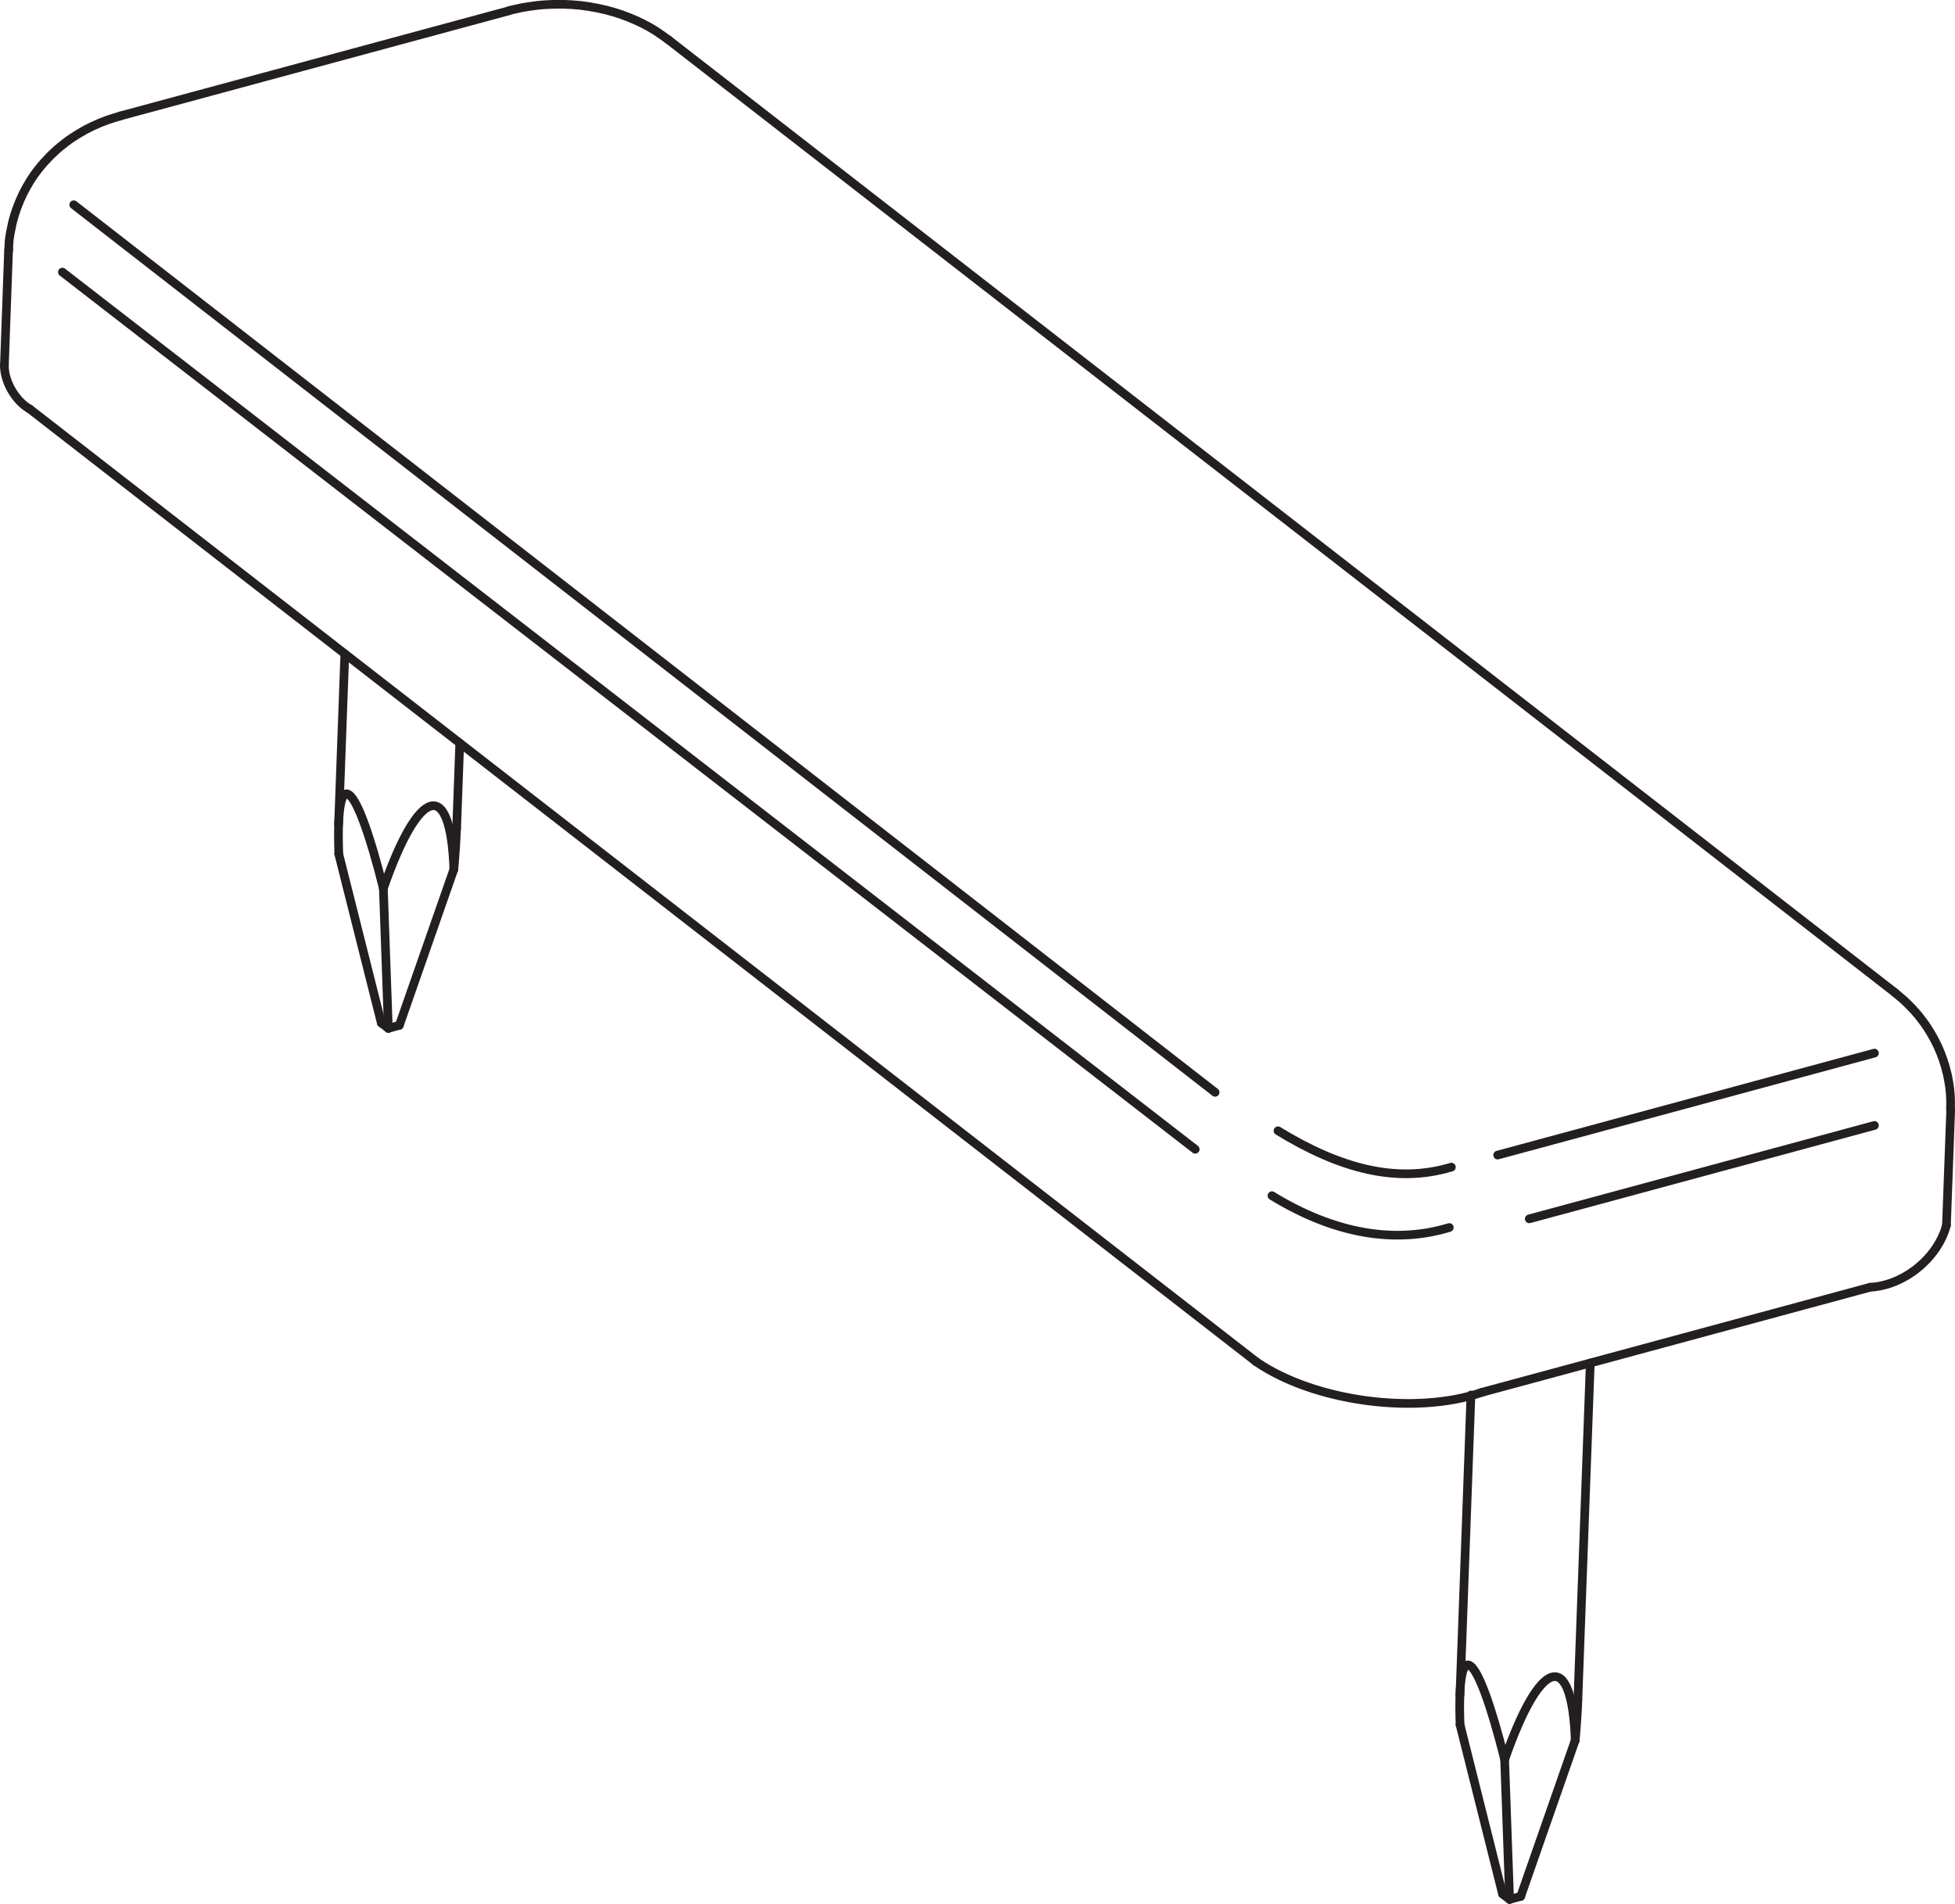 <?xml version="1.0" encoding="UTF-8"?>
<svg id="Layer_2" data-name="Layer 2" xmlns="http://www.w3.org/2000/svg" viewBox="0 0 168.9 164.48">
  <defs>
    <style>
      .cls-1 {
        fill: none;
        stroke: #231f20;
        stroke-linecap: round;
        stroke-linejoin: round;
        stroke-width: .75px;
      }
    </style>
  </defs>
  <g id="Layer_1-2" data-name="Layer 1">
    <path class="cls-1" d="M168.51,95.88c0-.35.02-.71,0-1.06-.02-.45-.07-.89-.15-1.34-.07-.44-.17-.87-.29-1.29-.12-.42-.26-.83-.42-1.23-.16-.4-.34-.79-.54-1.16-.2-.37-.42-.74-.65-1.09-.23-.35-.49-.68-.75-1.01-.27-.32-.55-.63-.85-.92-.32-.32-.66-.62-1.01-.9-.05-.04-.1-.08-.15-.12"/>
    <line class="cls-1" x1="168.16" y1="105.86" x2="168.53" y2="95.88"/>
    <line class="cls-1" x1="163.71" y1="85.76" x2="57.76" y2="3.45"/>
    <path class="cls-1" d="M10.43,10.01c-.39.11-.77.23-1.15.36-.43.15-.86.33-1.28.53-.41.19-.8.4-1.19.64-.38.23-.75.47-1.1.74-.35.26-.69.54-1.01.84-.32.29-.62.61-.91.93-.29.32-.55.66-.81,1.01-.25.35-.48.72-.69,1.1-.21.37-.4.76-.57,1.16-.17.4-.32.8-.45,1.21-.14.45-.25.92-.34,1.39-.09.46-.16.92-.17,1.39,0,.1,0,.21,0,.31"/>
    <line class="cls-1" x1=".74" y1="21.6" x2=".38" y2="31.58"/>
    <line class="cls-1" x1="43.94" y1=".94" x2="10.42" y2="10.01"/>
    <path class="cls-1" d="M57.76,3.45c-.37-.27-.74-.54-1.13-.79-.36-.23-.74-.44-1.12-.63-.4-.2-.8-.38-1.21-.54-.43-.17-.86-.32-1.3-.45-.45-.13-.92-.25-1.38-.34-.48-.1-.96-.17-1.44-.23-.49-.05-.99-.09-1.48-.1-.5-.01-1.01,0-1.51.03-.52.03-1.03.09-1.54.17-.48.07-.95.17-1.41.28-.1.03-.2.05-.3.08"/>
    <line class="cls-1" x1="29.79" y1="56.5" x2="29.25" y2="71.21"/>
    <line class="cls-1" x1="39.45" y1="71.59" x2="39.72" y2="64.2"/>
    <line class="cls-1" x1="127.08" y1="120.53" x2="126.13" y2="146.47"/>
    <line class="cls-1" x1="136.32" y1="146.84" x2="137.39" y2="117.77"/>
    <g>
      <path class="cls-1" d="M109.89,103.31c5.4,3.31,10.62,4.18,15.32,2.75"/>
      <path class="cls-1" d="M110.41,97.7c5.4,3.31,10.28,4.56,14.98,3.14"/>
      <path class="cls-1" d="M108.52,117.65c4.98,3.44,13.82,4.64,19.54,2.64"/>
    </g>
    <line class="cls-1" x1="161.94" y1="97.24" x2="132.12" y2="105.31"/>
    <line class="cls-1" x1="103.26" y1="99.3" x2="5.39" y2="23.51"/>
    <line class="cls-1" x1="161.94" y1="90.99" x2="129.39" y2="99.8"/>
    <line class="cls-1" x1="104.98" y1="94.38" x2="6.37" y2="17.69"/>
    <line class="cls-1" x1="161.57" y1="111.22" x2="128.06" y2="120.29"/>
    <line class="cls-1" x1="108.52" y1="117.65" x2="2.57" y2="35.34"/>
    <g>
      <path class="cls-1" d="M161.57,111.22c2.92-.15,5.85-2.53,6.59-5.36"/>
      <path class="cls-1" d="M.38,31.58c-.01,1.4.97,3.08,2.19,3.76"/>
      <path class="cls-1" d="M39.21,75.11c.1-1.03.21-2.73.23-3.52"/>
      <path class="cls-1" d="M39.21,75.11c-.28-7.93-3.01-7.19-6.09,1.65"/>
      <path class="cls-1" d="M33.12,76.75c-2.41-9.58-4.13-10.92-3.85-2.99"/>
    </g>
    <line class="cls-1" x1="34.5" y1="88.59" x2="39.21" y2="75.11"/>
    <line class="cls-1" x1="33.55" y1="88.85" x2="34.5" y2="88.59"/>
    <line class="cls-1" x1="33.12" y1="76.75" x2="33.55" y2="88.85"/>
    <line class="cls-1" x1="33.55" y1="88.85" x2="32.94" y2="88.38"/>
    <line class="cls-1" x1="32.94" y1="88.38" x2="29.26" y2="73.76"/>
    <g>
      <path class="cls-1" d="M136.09,150.36c.1-1.03.21-2.73.23-3.52"/>
      <path class="cls-1" d="M136.09,150.36c-.28-7.93-3.01-7.19-6.09,1.65"/>
      <path class="cls-1" d="M129.99,152.01c-2.41-9.58-4.13-10.92-3.85-2.99"/>
    </g>
    <line class="cls-1" x1="131.38" y1="163.85" x2="136.09" y2="150.36"/>
    <line class="cls-1" x1="130.42" y1="164.11" x2="131.38" y2="163.85"/>
    <line class="cls-1" x1="129.99" y1="152.01" x2="130.42" y2="164.11"/>
    <line class="cls-1" x1="130.42" y1="164.11" x2="129.81" y2="163.64"/>
    <line class="cls-1" x1="129.81" y1="163.64" x2="126.14" y2="149.02"/>
  </g>
</svg>